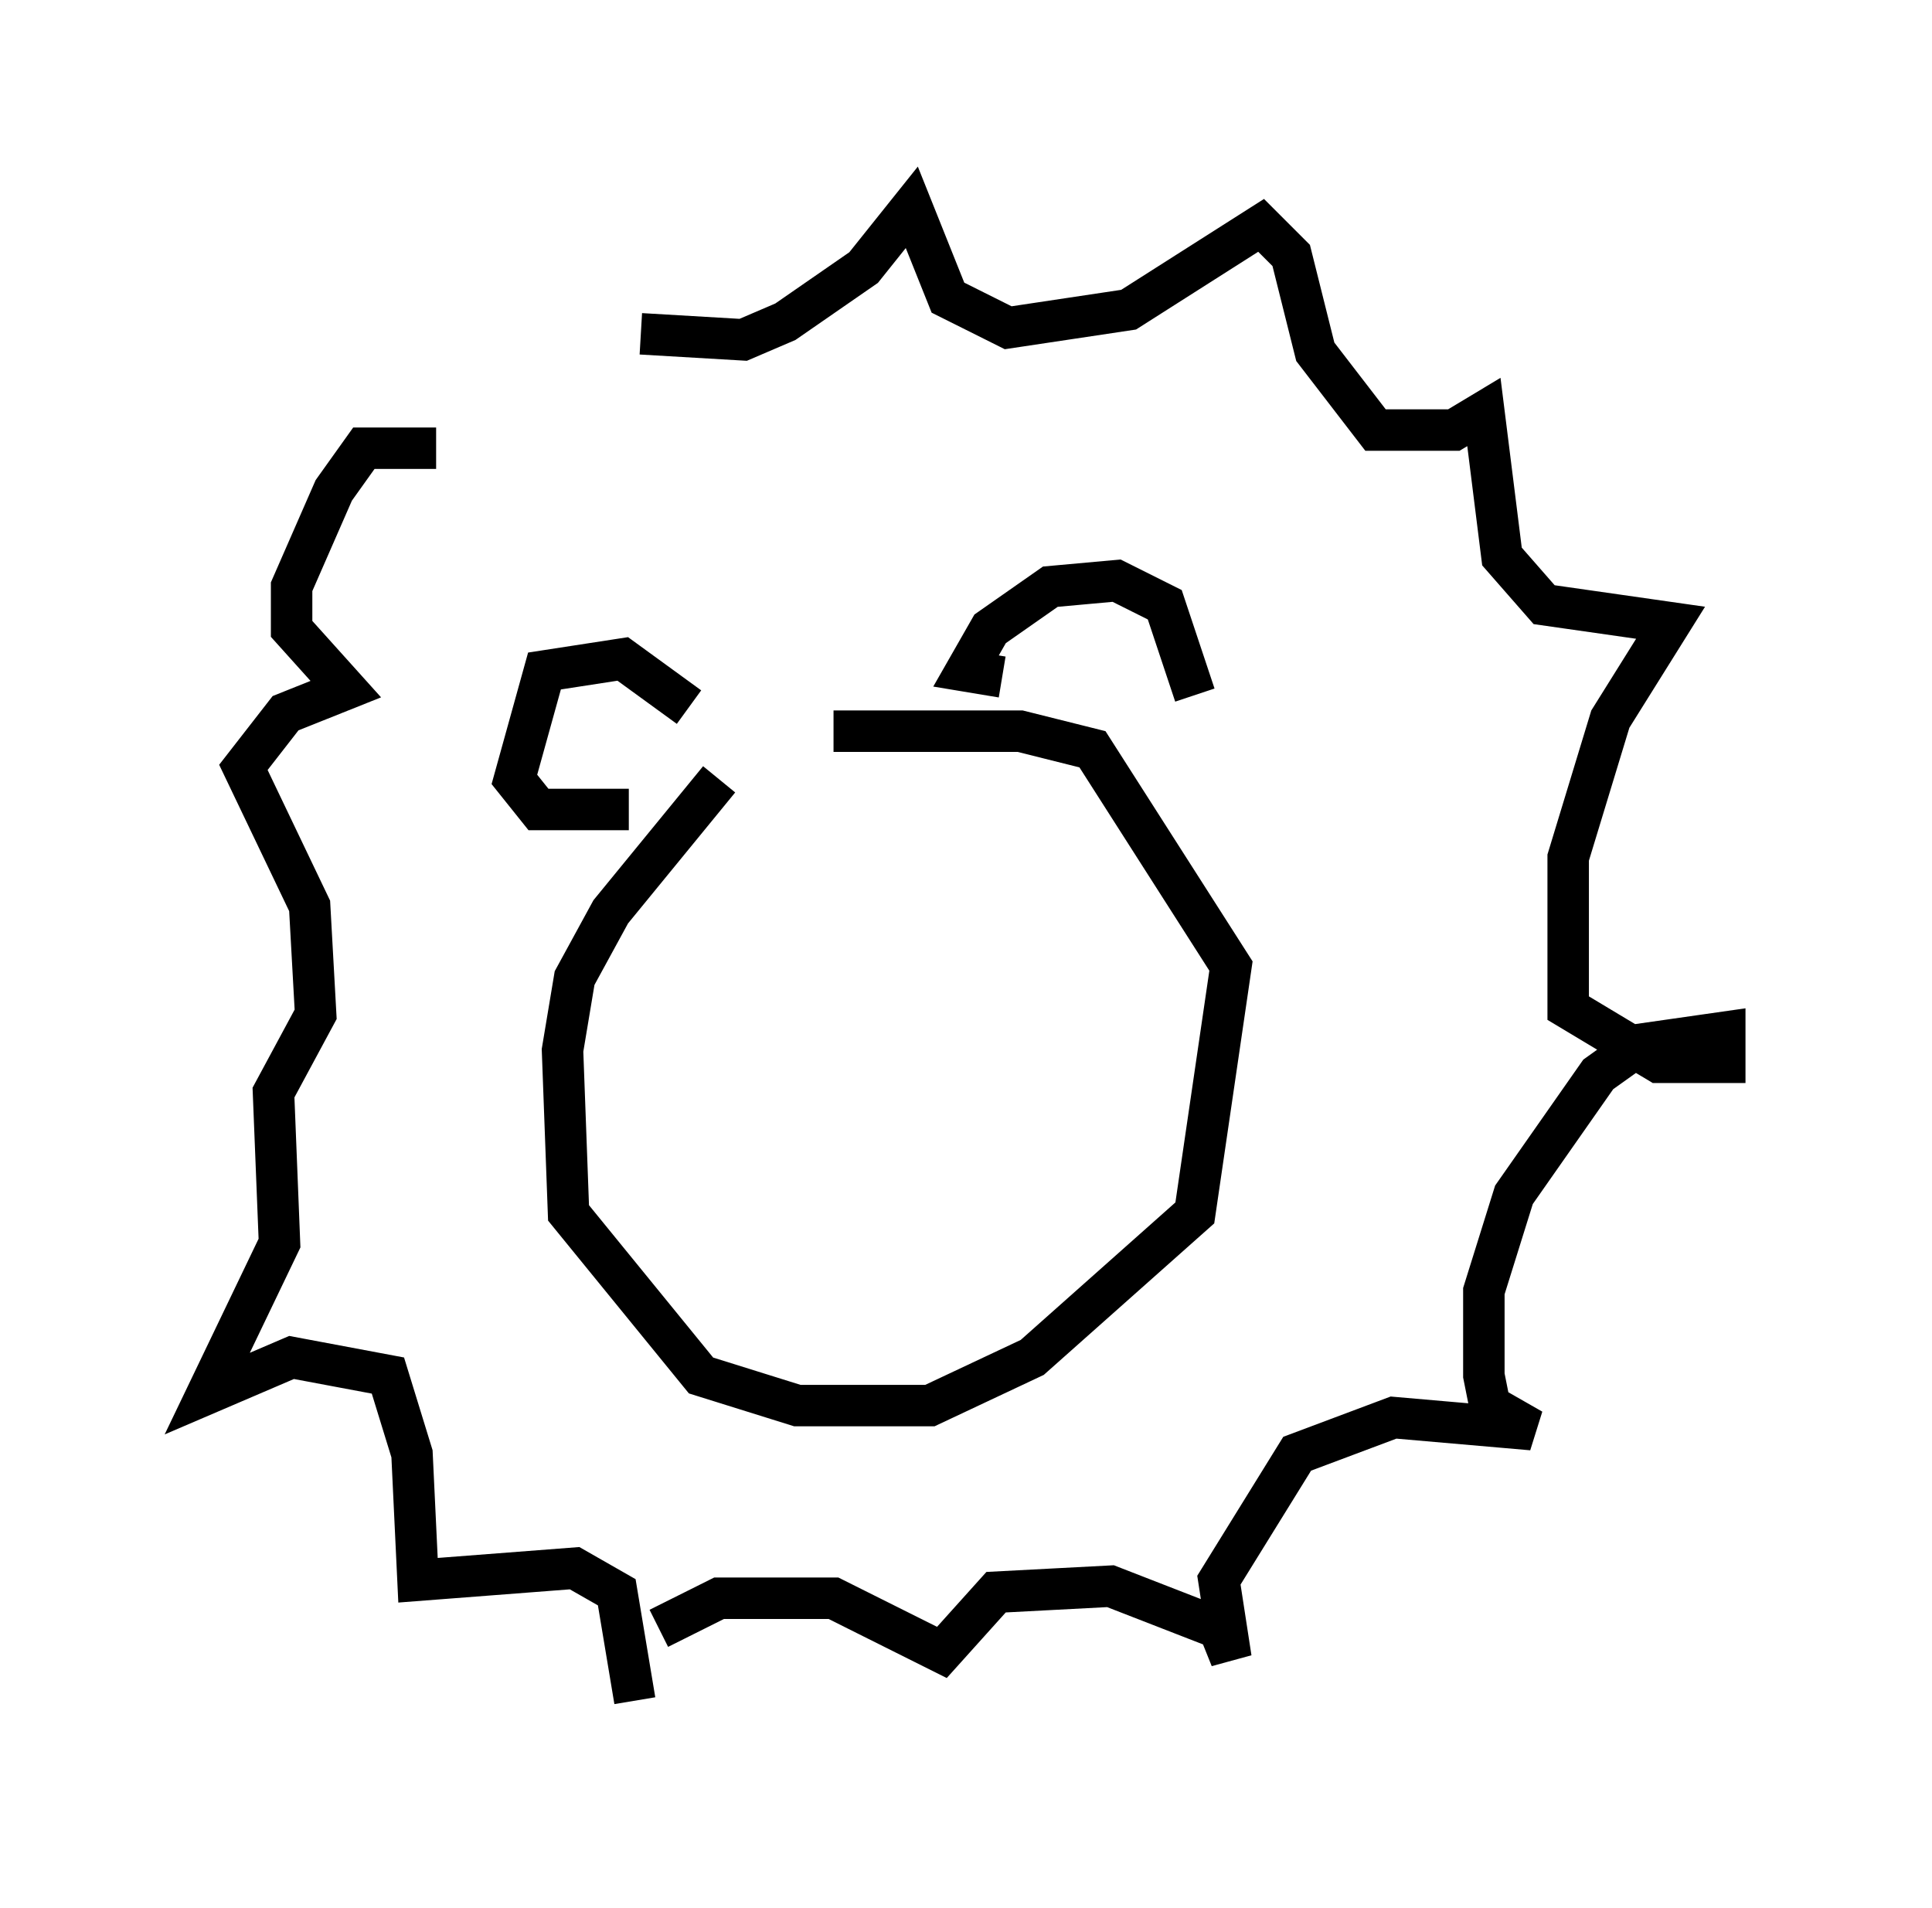 <?xml version="1.0" encoding="utf-8" ?>
<svg baseProfile="full" height="46.022" version="1.1" width="46.603" xmlns="http://www.w3.org/2000/svg" xmlns:ev="http://www.w3.org/2001/xml-events" xmlns:xlink="http://www.w3.org/1999/xlink"><defs /><rect fill="white" height="46.022" width="46.603" x="0" y="0" /><path d="M20.397, 18.654 m-3.05, 0.145 l-2.615, 3.196 -0.872, 1.598 l-0.291, 1.743 0.145, 3.922 l3.196, 3.922 2.324, 0.726 l3.196, 0.0 2.469, -1.162 l3.922, -3.486 0.872, -5.955 l-3.341, -5.229 -1.743, -0.436 l-4.503, 0.0 m-3.486, -0.581 l-1.598, -1.162 -1.888, 0.291 l-0.726, 2.615 0.581, 0.726 l2.179, 0.0 m9.006, -3.196 l-0.872, -0.145 0.581, -1.017 l1.453, -1.017 1.598, -0.145 l1.162, 0.581 0.726, 2.179 m-18.302, -5.955 l-1.743, 0.0 -0.726, 1.017 l-1.017, 2.324 0.0, 1.017 l1.307, 1.453 -1.453, 0.581 l-1.017, 1.307 1.598, 3.341 l0.145, 2.615 -1.017, 1.888 l0.145, 3.631 -1.743, 3.631 l2.034, -0.872 2.324, 0.436 l0.581, 1.888 0.145, 3.05 l3.777, -0.291 1.017, 0.581 l0.436, 2.615 m0.145, -32.972 l2.469, 0.145 1.017, -0.436 l1.888, -1.307 1.162, -1.453 l0.872, 2.179 1.453, 0.726 l2.905, -0.436 3.196, -2.034 l0.726, 0.726 0.581, 2.324 l1.453, 1.888 1.888, 0.0 l0.726, -0.436 0.436, 3.486 l1.017, 1.162 3.05, 0.436 l-1.453, 2.324 -1.017, 3.341 l0.0, 3.631 2.179, 1.307 l1.598, 0.0 0.0, -0.726 l-2.034, 0.291 -1.017, 0.726 l-2.034, 2.905 -0.726, 2.324 l0.0, 2.034 0.145, 0.726 l1.017, 0.581 -3.341, -0.291 l-2.324, 0.872 -1.888, 3.05 l0.291, 1.888 -0.291, -0.726 l-2.615, -1.017 -2.76, 0.145 l-1.307, 1.453 -2.615, -1.307 l-2.76, 0.0 -1.453, 0.726 " fill="none" stroke="black" stroke-width="1" /></svg>